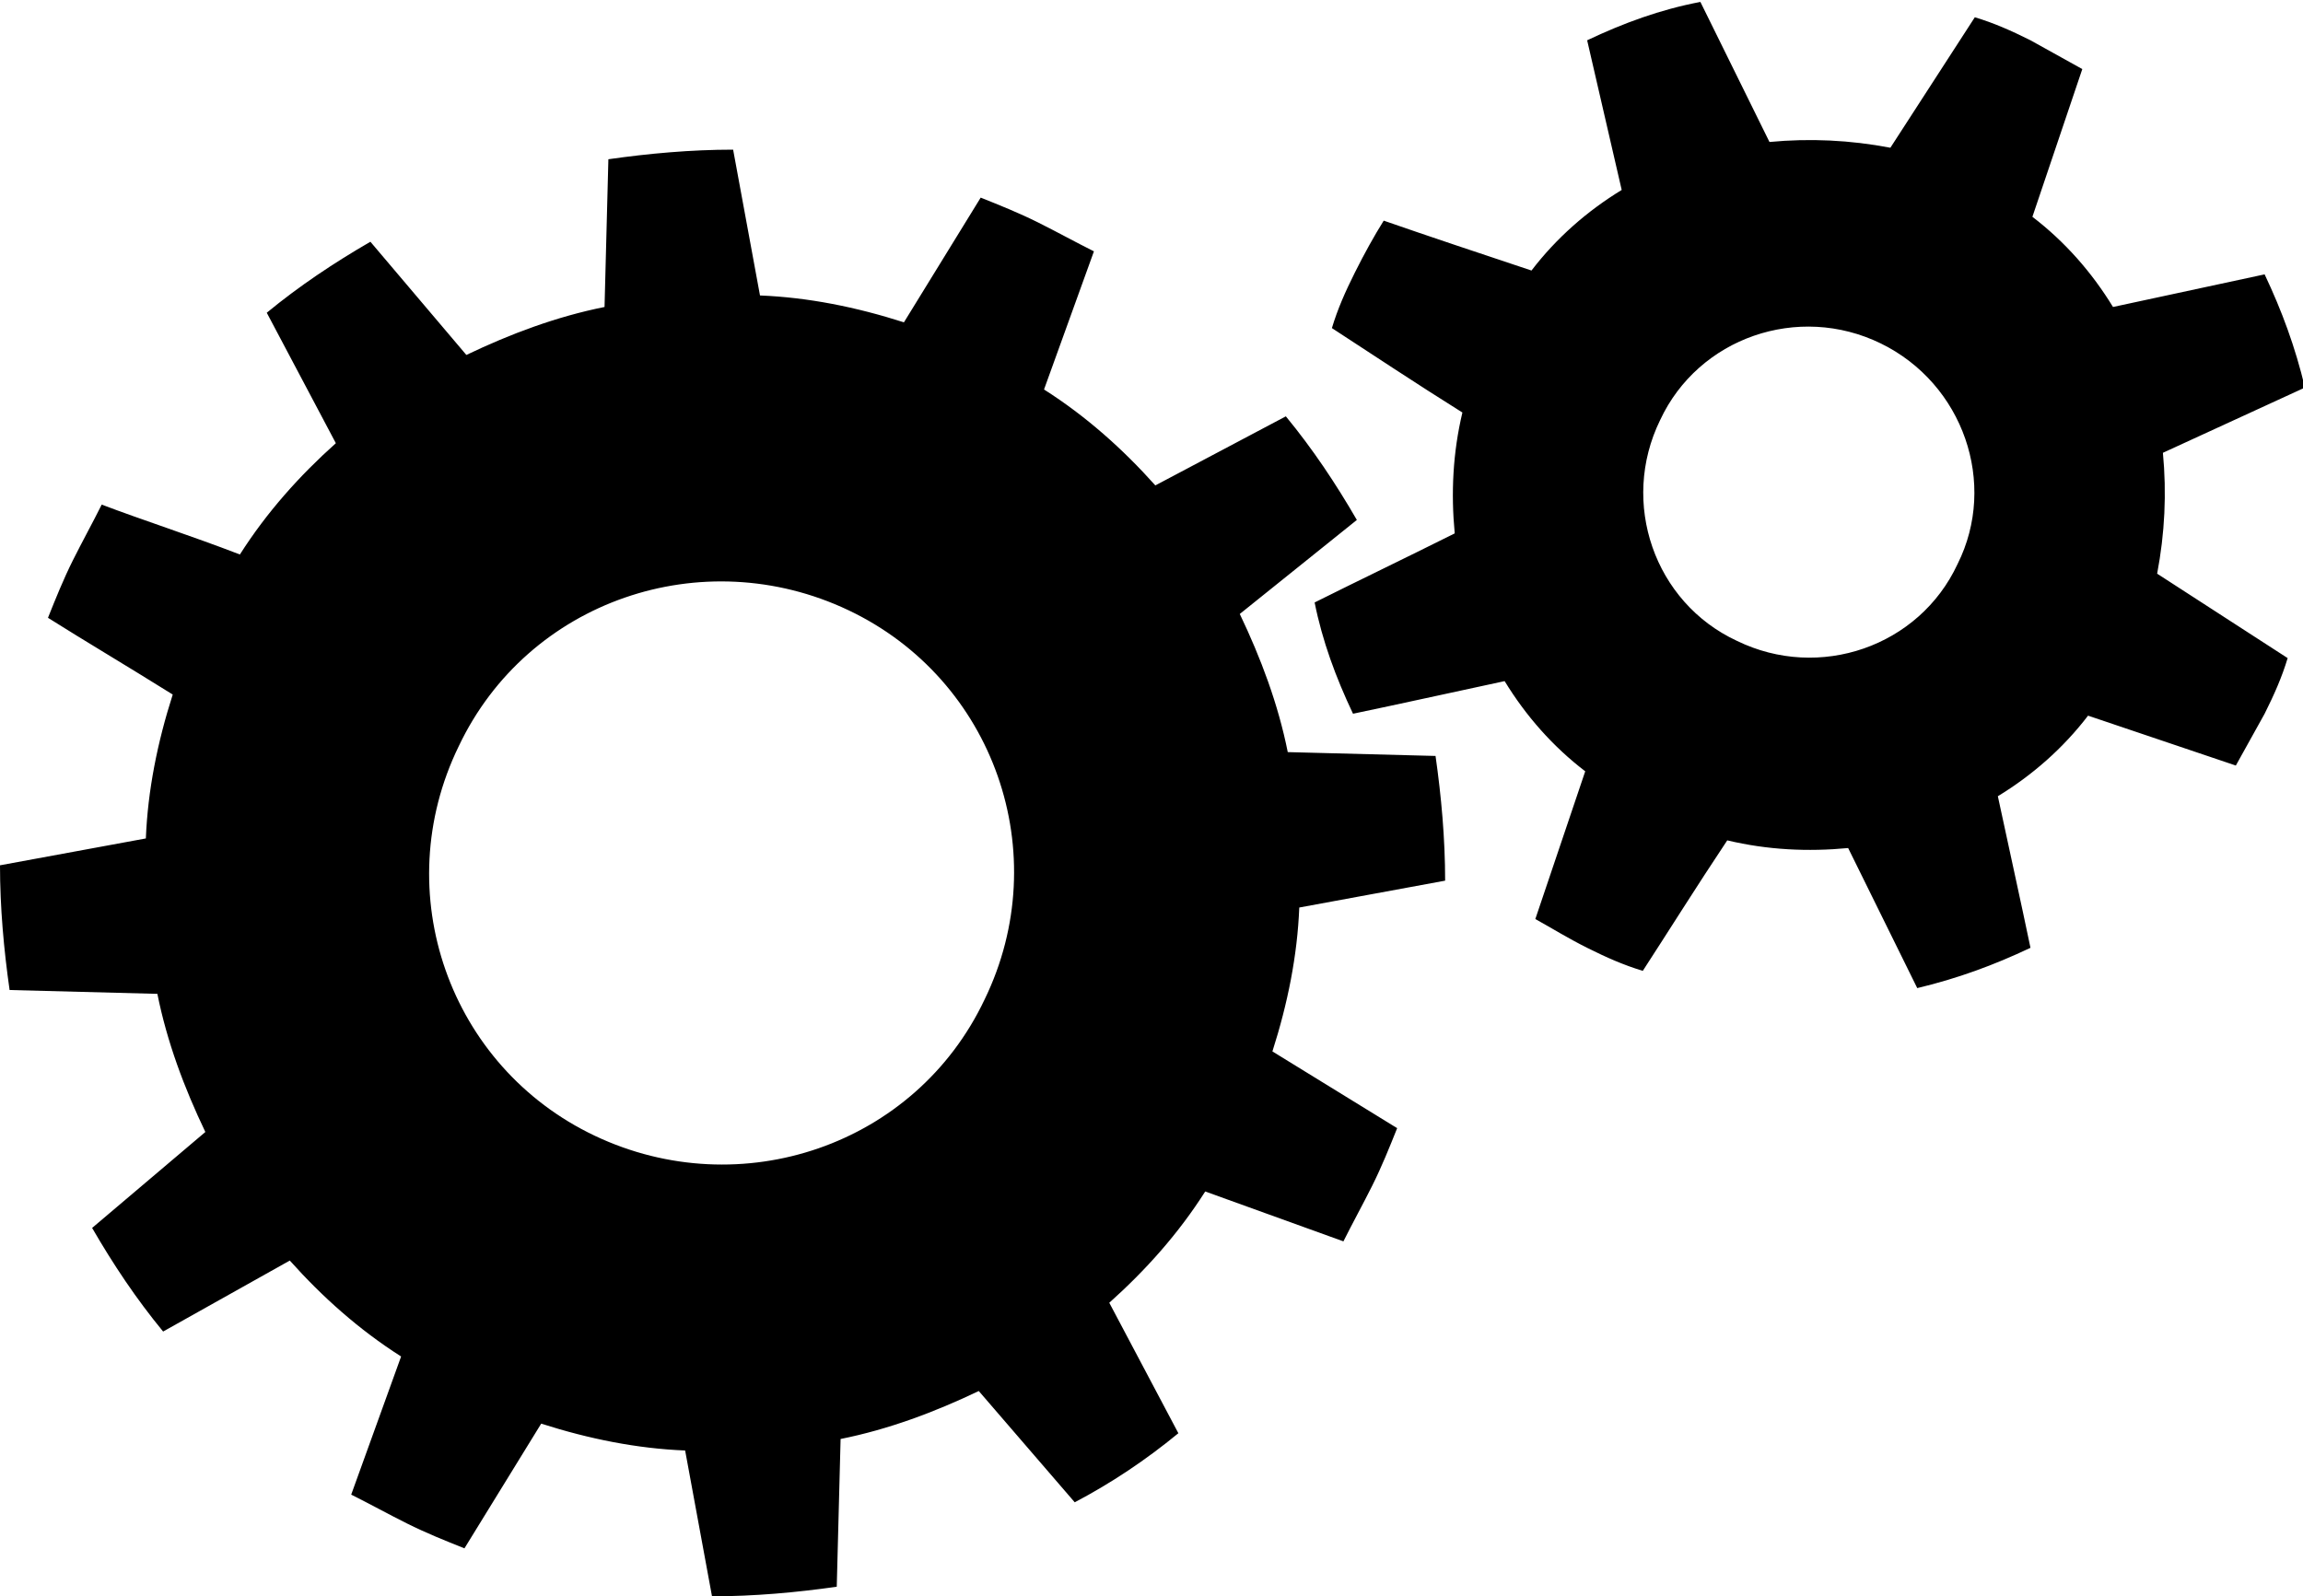 <?xml version="1.0" encoding="utf-8"?>
<!-- Generator: Adobe Illustrator 18.1.0, SVG Export Plug-In . SVG Version: 6.00 Build 0)  -->
<svg version="1.1" id="Layer_1" xmlns:ev="http://www.w3.org/2001/xml-events"
	 xmlns="http://www.w3.org/2000/svg" xmlns:xlink="http://www.w3.org/1999/xlink" x="0px" y="0px" viewBox="-7.5 73.9 120 83.2"
	 enable-background="new -7.5 73.9 120 83.2" xml:space="preserve">
<path d="M105.2,97.5c0.2,2.1,0.1,4.2-0.3,6.3l6.8,4.4c-0.3,1-0.7,1.9-1.2,2.9c-0.5,0.9-1,1.8-1.5,2.7l-7.7-2.6
	c-1.3,1.7-2.9,3.1-4.7,4.2c0.6,2.8,1.2,5.5,1.7,7.9c-1.9,0.9-3.8,1.6-5.9,2.1l-3.6-7.3c-2.1,0.2-4.2,0.1-6.3-0.4
	c-1.6,2.4-3.1,4.8-4.4,6.8c-1-0.3-1.9-0.7-2.9-1.2c-1-0.5-1.8-1-2.7-1.5l2.6-7.7c-1.7-1.3-3.1-2.9-4.2-4.7c-2.8,0.6-5.5,1.2-7.9,1.7
	c-0.9-1.9-1.6-3.8-2-5.8c2.2-1.1,4.7-2.3,7.3-3.6c-0.2-2.1-0.1-4.2,0.4-6.3c-2.4-1.5-4.8-3.1-6.8-4.4c0.3-1,0.7-1.9,1.2-2.9
	c0.5-1,1-1.9,1.5-2.7c2.3,0.8,5,1.7,7.7,2.6c1.3-1.7,2.9-3.1,4.7-4.2L75.2,76c1.9-0.9,3.8-1.6,5.9-2l3.6,7.3
	c2.1-0.2,4.2-0.1,6.3,0.3l4.4-6.8c1,0.3,1.9,0.7,2.9,1.2c0.9,0.5,1.8,1,2.7,1.5l-2.6,7.7c1.7,1.3,3.1,2.9,4.2,4.7l7.9-1.7
	c0.9,1.9,1.6,3.8,2.1,5.9L105.2,97.5z M90.5,91.8c-4.3-2.1-9.5-0.3-11.5,4c-2.1,4.3-0.3,9.5,4,11.5c4.3,2.1,9.5,0.3,11.5-4
	C96.6,99.1,94.8,93.9,90.5,91.8z M57.1,105.9c1.1,2.3,2,4.7,2.5,7.2l7.7,0.2c0.3,2.1,0.5,4.3,0.5,6.5l-7.6,1.4
	c-0.1,2.5-0.6,5-1.4,7.5l6.5,4c-0.4,1-0.8,2-1.3,3c-0.5,1-1,1.9-1.5,2.9l-7.2-2.6c-1.4,2.2-3.1,4.1-5,5.8l3.6,6.8
	c-1.7,1.4-3.5,2.6-5.4,3.6l-5-5.8c-2.3,1.1-4.7,2-7.2,2.5l-0.2,7.7c-2.1,0.3-4.3,0.5-6.5,0.5l-1.4-7.6c-2.5-0.1-5-0.6-7.5-1.4
	l-4,6.5c-1-0.4-2-0.8-3-1.3c-1-0.5-1.9-1-2.9-1.5l2.6-7.2c-2.2-1.4-4.1-3.1-5.8-5L1,143.3c-1.4-1.7-2.6-3.5-3.7-5.4l5.9-5
	c-1.1-2.3-2-4.7-2.5-7.2l-7.7-0.2c-0.3-2.1-0.5-4.3-0.5-6.5l7.6-1.4c0.1-2.5,0.6-5,1.4-7.5c-2.4-1.5-4.6-2.8-6.5-4
	c0.4-1,0.8-2,1.3-3s1-1.9,1.5-2.9c2.1,0.8,4.6,1.6,7.2,2.6c1.4-2.2,3.1-4.1,5-5.8l-3.6-6.8c1.7-1.4,3.5-2.6,5.4-3.7l5,5.9
	c2.3-1.1,4.7-2,7.2-2.5l0.2-7.7c2.1-0.3,4.3-0.5,6.5-0.5l1.4,7.6c2.5,0.1,5,0.6,7.5,1.4l4-6.5c1,0.4,2,0.8,3,1.3
	c1,0.5,1.9,1,2.9,1.5l-2.6,7.2c2.2,1.4,4.1,3.1,5.8,5l6.8-3.6c1.4,1.7,2.6,3.5,3.7,5.4L57.1,105.9z M36.7,105.7
	c-7.6-3.6-16.7-0.5-20.3,7.1c-3.7,7.6-0.5,16.7,7.1,20.3c7.6,3.6,16.7,0.5,20.3-7.1C47.5,118.4,44.3,109.3,36.7,105.7z"/>
</svg>
